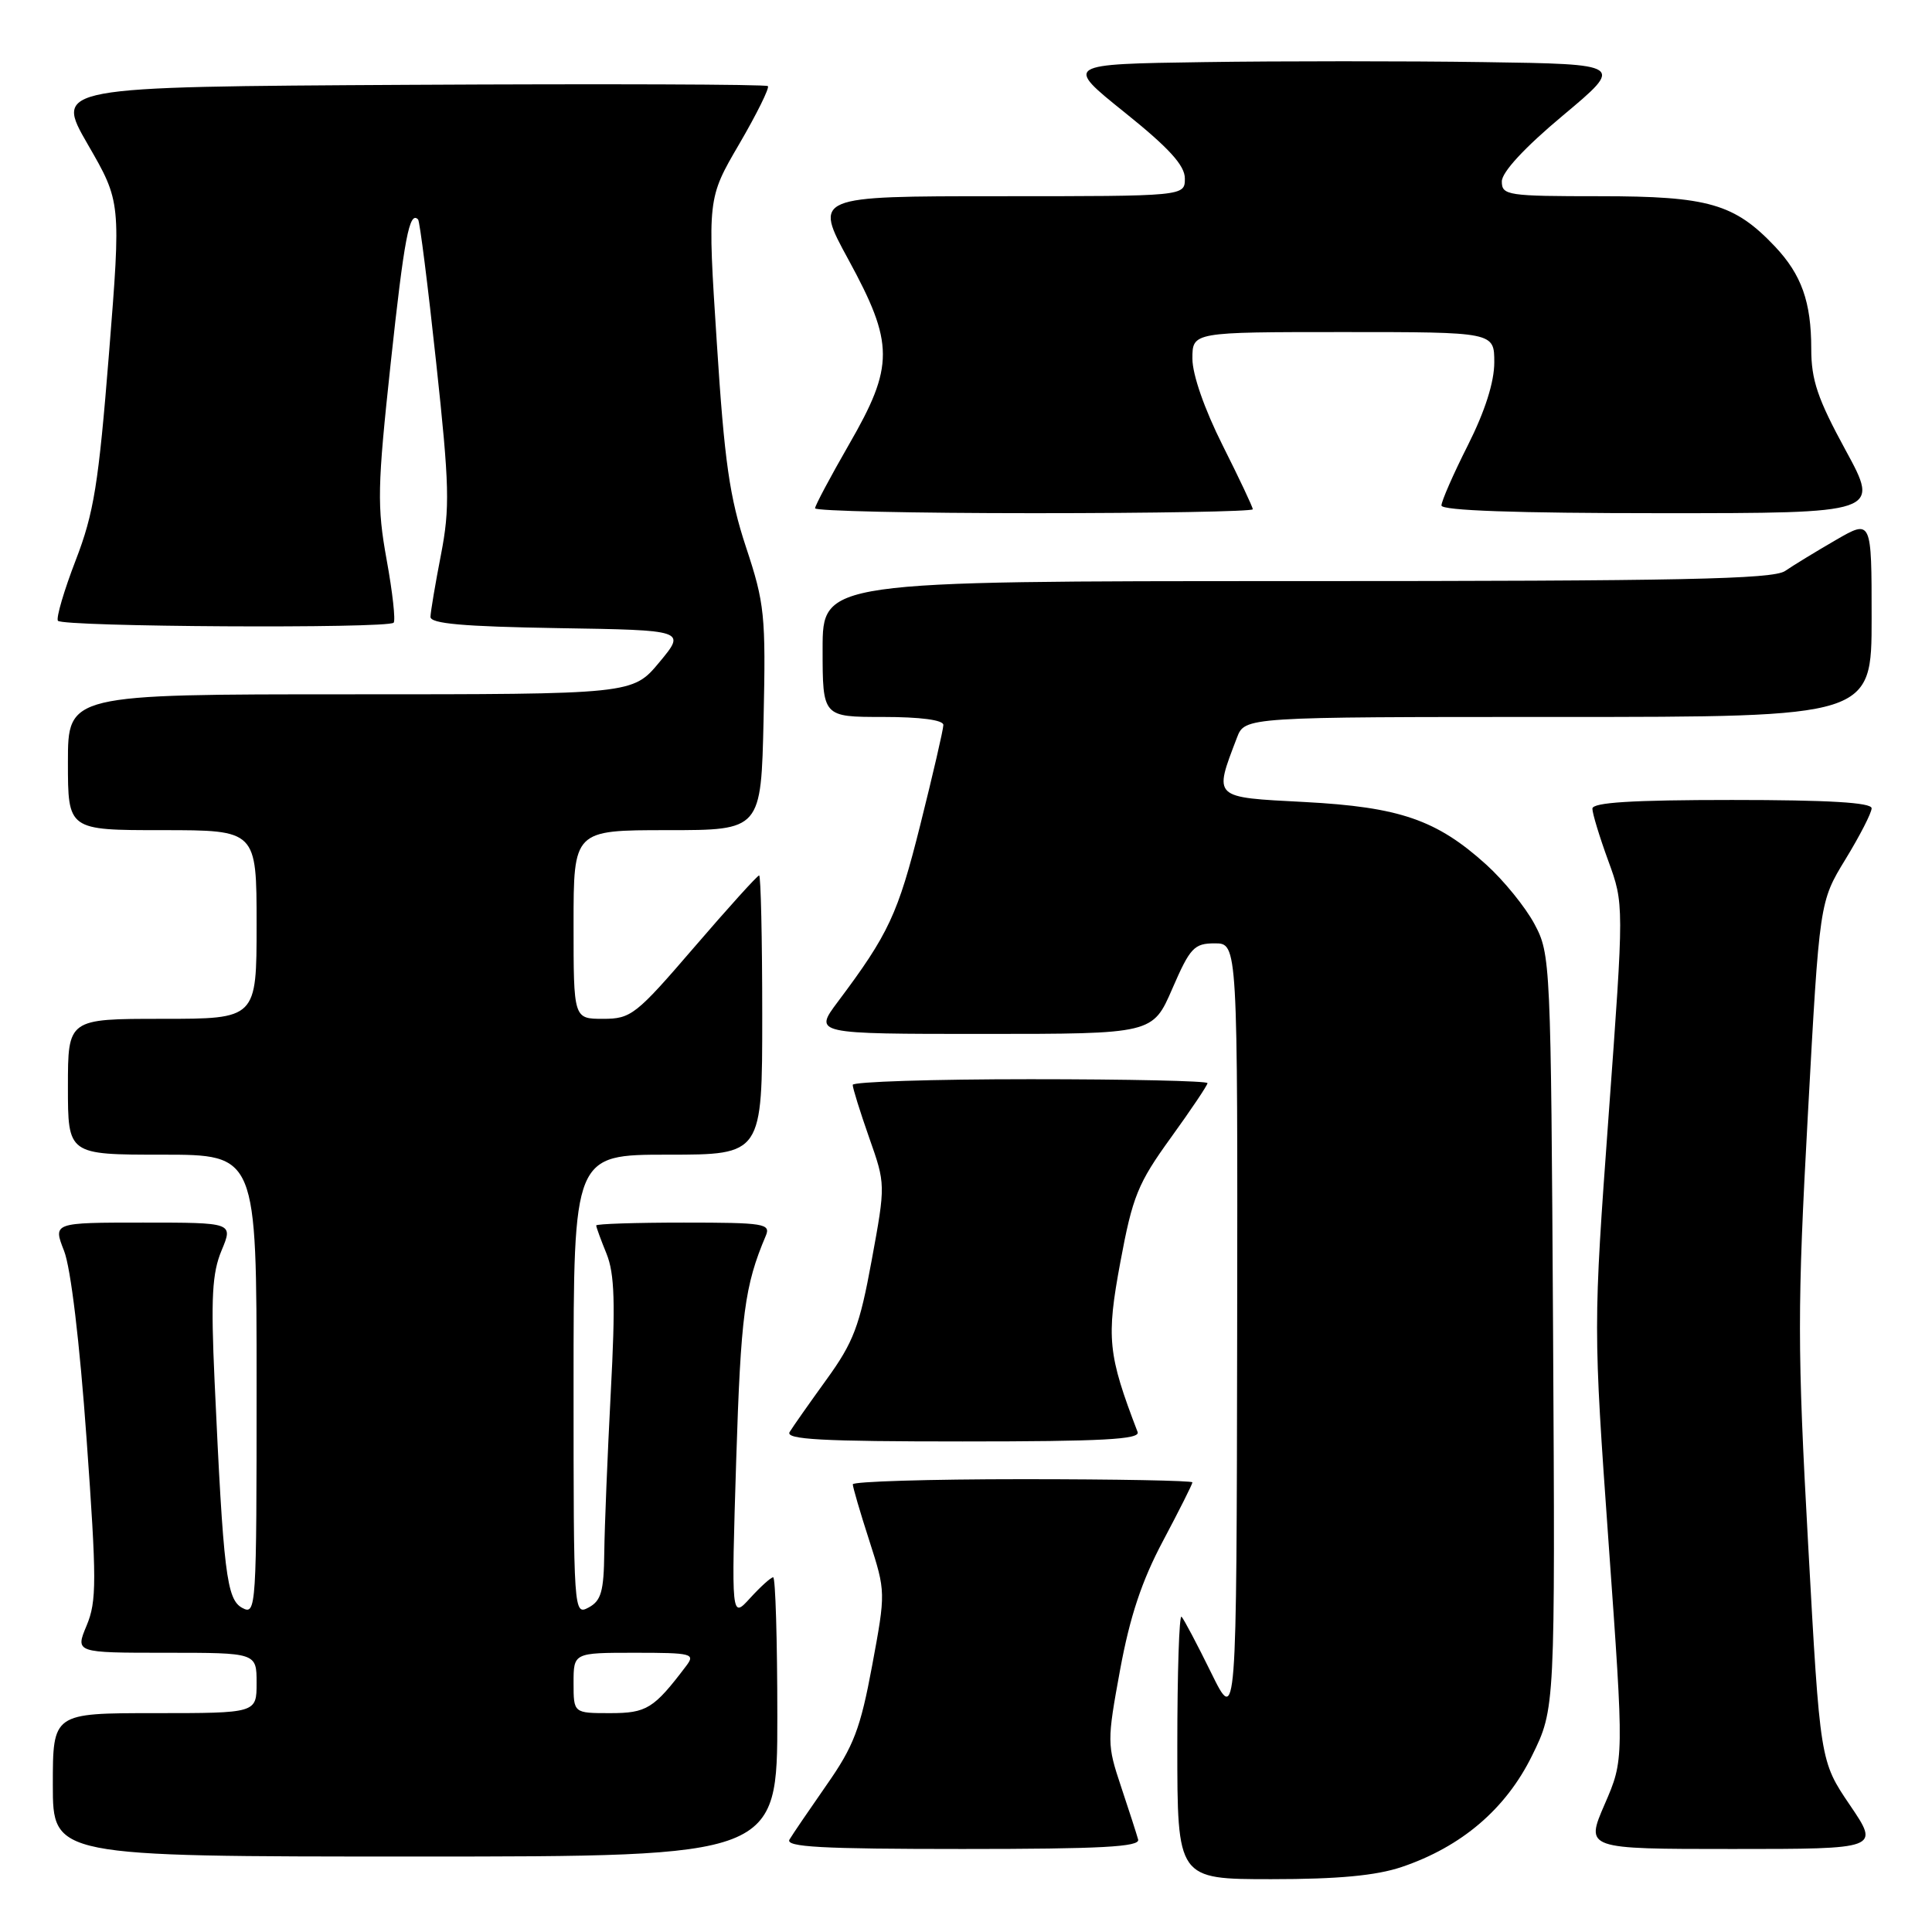 <?xml version="1.0" encoding="UTF-8" standalone="no"?>
<!DOCTYPE svg PUBLIC "-//W3C//DTD SVG 1.1//EN" "http://www.w3.org/Graphics/SVG/1.1/DTD/svg11.dtd" >
<svg xmlns="http://www.w3.org/2000/svg" xmlns:xlink="http://www.w3.org/1999/xlink" version="1.1" viewBox="0 0 256 256">
 <g >
 <path fill="currentColor"
d=" M 185.72 247.39 C 193.66 244.71 199.53 239.70 203.00 232.64 C 206.07 226.41 206.07 226.41 205.79 176.46 C 205.50 127.33 205.46 126.43 203.32 122.43 C 202.12 120.19 199.25 116.66 196.94 114.57 C 190.37 108.63 185.47 106.94 172.85 106.27 C 160.61 105.63 160.82 105.83 163.90 97.75 C 164.95 95.00 164.95 95.00 206.48 95.00 C 248.00 95.00 248.00 95.00 248.00 81.90 C 248.00 68.81 248.00 68.81 243.25 71.56 C 240.64 73.07 237.61 74.92 236.53 75.66 C 234.93 76.75 222.71 77.00 171.78 77.00 C 109.00 77.00 109.00 77.00 109.00 86.00 C 109.00 95.00 109.00 95.00 117.00 95.00 C 121.96 95.00 125.00 95.40 125.00 96.06 C 125.00 96.64 123.62 102.60 121.94 109.31 C 118.98 121.13 117.76 123.75 111.01 132.75 C 107.83 137.00 107.83 137.00 130.28 137.00 C 152.74 137.00 152.74 137.00 155.34 131.00 C 157.70 125.56 158.23 125.00 160.97 125.00 C 164.00 125.00 164.00 125.00 163.93 176.75 C 163.85 228.50 163.85 228.50 160.48 221.64 C 158.63 217.87 156.86 214.53 156.56 214.22 C 156.25 213.92 156.00 221.62 156.00 231.33 C 156.00 249.00 156.00 249.00 168.47 249.00 C 177.29 249.00 182.33 248.53 185.72 247.39 Z  M 103.00 227.50 C 103.00 217.32 102.75 209.00 102.45 209.00 C 102.15 209.00 100.78 210.24 99.40 211.75 C 96.90 214.50 96.90 214.50 97.55 193.50 C 98.16 174.22 98.66 170.37 101.47 163.75 C 102.15 162.14 101.28 162.00 90.61 162.00 C 84.22 162.00 79.00 162.17 79.00 162.38 C 79.00 162.59 79.61 164.27 80.37 166.13 C 81.44 168.79 81.56 172.67 80.93 184.50 C 80.50 192.75 80.11 202.30 80.07 205.71 C 80.01 210.86 79.66 212.11 78.00 213.00 C 76.02 214.06 76.00 213.76 76.00 183.54 C 76.00 153.00 76.00 153.00 88.50 153.00 C 101.00 153.00 101.00 153.00 101.00 134.50 C 101.00 124.33 100.81 116.00 100.59 116.00 C 100.36 116.00 96.49 120.28 92.00 125.50 C 84.27 134.49 83.62 135.00 79.91 135.00 C 76.00 135.00 76.00 135.00 76.00 122.50 C 76.00 110.00 76.00 110.00 88.43 110.00 C 100.85 110.00 100.85 110.00 101.18 95.25 C 101.48 81.51 101.32 79.95 98.85 72.50 C 96.67 65.90 95.99 61.17 94.98 45.39 C 93.74 26.29 93.74 26.29 97.96 19.07 C 100.28 15.09 101.98 11.65 101.75 11.41 C 101.51 11.17 80.14 11.10 54.27 11.24 C 7.23 11.50 7.23 11.50 11.63 19.13 C 16.04 26.76 16.04 26.76 14.44 46.87 C 13.06 64.15 12.44 68.00 10.03 74.24 C 8.49 78.23 7.43 81.84 7.67 82.25 C 8.16 83.07 51.35 83.31 52.16 82.51 C 52.43 82.23 52.02 78.48 51.23 74.16 C 49.95 67.06 50.00 64.56 51.77 48.12 C 53.56 31.52 54.25 27.89 55.40 29.08 C 55.62 29.31 56.70 37.83 57.79 48.00 C 59.56 64.41 59.63 67.29 58.43 73.50 C 57.68 77.35 57.06 81.05 57.04 81.73 C 57.01 82.64 61.35 83.02 73.95 83.23 C 90.90 83.50 90.90 83.50 87.37 87.75 C 83.83 92.00 83.83 92.00 46.42 92.00 C 9.00 92.00 9.00 92.00 9.00 101.00 C 9.00 110.00 9.00 110.00 21.50 110.00 C 34.00 110.00 34.00 110.00 34.00 122.50 C 34.00 135.00 34.00 135.00 21.50 135.00 C 9.00 135.00 9.00 135.00 9.00 144.00 C 9.00 153.00 9.00 153.00 21.50 153.00 C 34.00 153.00 34.00 153.00 34.00 183.54 C 34.00 213.19 33.95 214.04 32.11 213.06 C 30.02 211.94 29.60 208.48 28.43 182.94 C 27.93 171.94 28.11 168.68 29.36 165.69 C 30.90 162.00 30.90 162.00 18.96 162.00 C 7.02 162.00 7.02 162.00 8.49 165.75 C 9.38 168.01 10.56 177.88 11.47 190.64 C 12.82 209.48 12.82 212.18 11.48 215.39 C 9.97 219.00 9.97 219.00 21.99 219.00 C 34.00 219.00 34.00 219.00 34.00 223.00 C 34.00 227.00 34.00 227.00 20.50 227.00 C 7.00 227.00 7.00 227.00 7.00 236.50 C 7.00 246.00 7.00 246.00 55.00 246.00 C 103.00 246.00 103.00 246.00 103.00 227.50 Z  M 150.81 243.75 C 150.62 243.06 149.61 239.91 148.55 236.75 C 146.68 231.15 146.68 230.74 148.42 221.25 C 149.72 214.20 151.29 209.47 154.11 204.17 C 156.25 200.14 158.00 196.66 158.00 196.42 C 158.00 196.19 147.88 196.00 135.50 196.00 C 123.12 196.00 113.00 196.31 113.00 196.68 C 113.00 197.05 113.98 200.42 115.19 204.15 C 117.37 210.94 117.37 210.96 115.56 220.72 C 114.01 229.05 113.12 231.39 109.54 236.50 C 107.24 239.80 105.02 243.06 104.61 243.75 C 104.04 244.74 108.88 245.00 127.51 245.00 C 145.93 245.00 151.07 244.72 150.81 243.75 Z  M 245.12 239.18 C 241.17 233.36 241.17 233.36 239.59 204.66 C 238.15 178.66 238.15 173.29 239.55 147.73 C 241.09 119.50 241.09 119.50 244.54 113.85 C 246.44 110.74 248.00 107.70 248.00 107.10 C 248.00 106.34 242.28 106.00 229.50 106.00 C 216.25 106.00 211.00 106.33 211.00 107.15 C 211.00 107.78 211.94 110.88 213.10 114.05 C 215.20 119.80 215.20 119.80 213.15 147.82 C 211.11 175.83 211.11 175.83 213.15 204.49 C 215.20 233.15 215.20 233.15 212.63 239.07 C 210.06 245.00 210.06 245.00 229.57 245.00 C 249.07 245.00 249.07 245.00 245.12 239.18 Z  M 150.74 189.75 C 146.79 179.45 146.58 177.31 148.45 167.25 C 150.07 158.52 150.78 156.79 155.13 150.77 C 157.81 147.06 160.00 143.80 160.00 143.52 C 160.00 143.23 149.43 143.00 136.50 143.00 C 123.57 143.00 113.00 143.34 112.99 143.75 C 112.98 144.16 113.96 147.30 115.16 150.72 C 117.35 156.93 117.35 156.93 115.50 167.01 C 113.90 175.73 113.10 177.84 109.52 182.79 C 107.25 185.93 105.05 189.06 104.63 189.75 C 104.04 190.74 108.88 191.00 127.55 191.00 C 146.07 191.00 151.11 190.73 150.74 189.75 Z  M 166.00 67.48 C 166.00 67.19 164.20 63.38 162.00 59.00 C 159.60 54.22 158.00 49.64 158.00 47.52 C 158.00 44.00 158.00 44.00 178.00 44.00 C 198.00 44.00 198.00 44.00 198.00 48.02 C 198.00 50.63 196.77 54.49 194.50 59.00 C 192.57 62.82 191.00 66.41 191.00 66.98 C 191.00 67.65 200.88 68.00 220.05 68.00 C 249.10 68.00 249.10 68.00 244.55 59.65 C 240.84 52.84 240.00 50.36 240.00 46.21 C 240.00 40.01 238.71 36.39 235.19 32.66 C 229.83 27.00 226.37 26.00 212.04 26.00 C 199.75 26.00 199.00 25.89 199.00 24.04 C 199.00 22.81 202.02 19.54 207.11 15.29 C 215.22 8.50 215.22 8.50 196.61 8.23 C 186.37 8.08 169.69 8.08 159.53 8.23 C 141.06 8.50 141.06 8.50 149.03 14.90 C 154.91 19.62 157.00 21.92 157.00 23.65 C 157.00 26.00 157.00 26.00 132.42 26.00 C 107.84 26.00 107.84 26.00 112.42 34.40 C 118.49 45.54 118.50 48.49 112.50 58.89 C 110.03 63.19 108.00 66.99 108.00 67.35 C 108.00 67.71 121.05 68.00 137.00 68.00 C 152.95 68.00 166.00 67.77 166.00 67.48 Z  M 76.00 223.00 C 76.00 219.00 76.00 219.00 84.12 219.00 C 91.70 219.00 92.16 219.12 90.92 220.75 C 86.63 226.42 85.69 227.00 80.83 227.00 C 76.00 227.00 76.00 227.00 76.00 223.00 Z "/>
</g>
</svg>